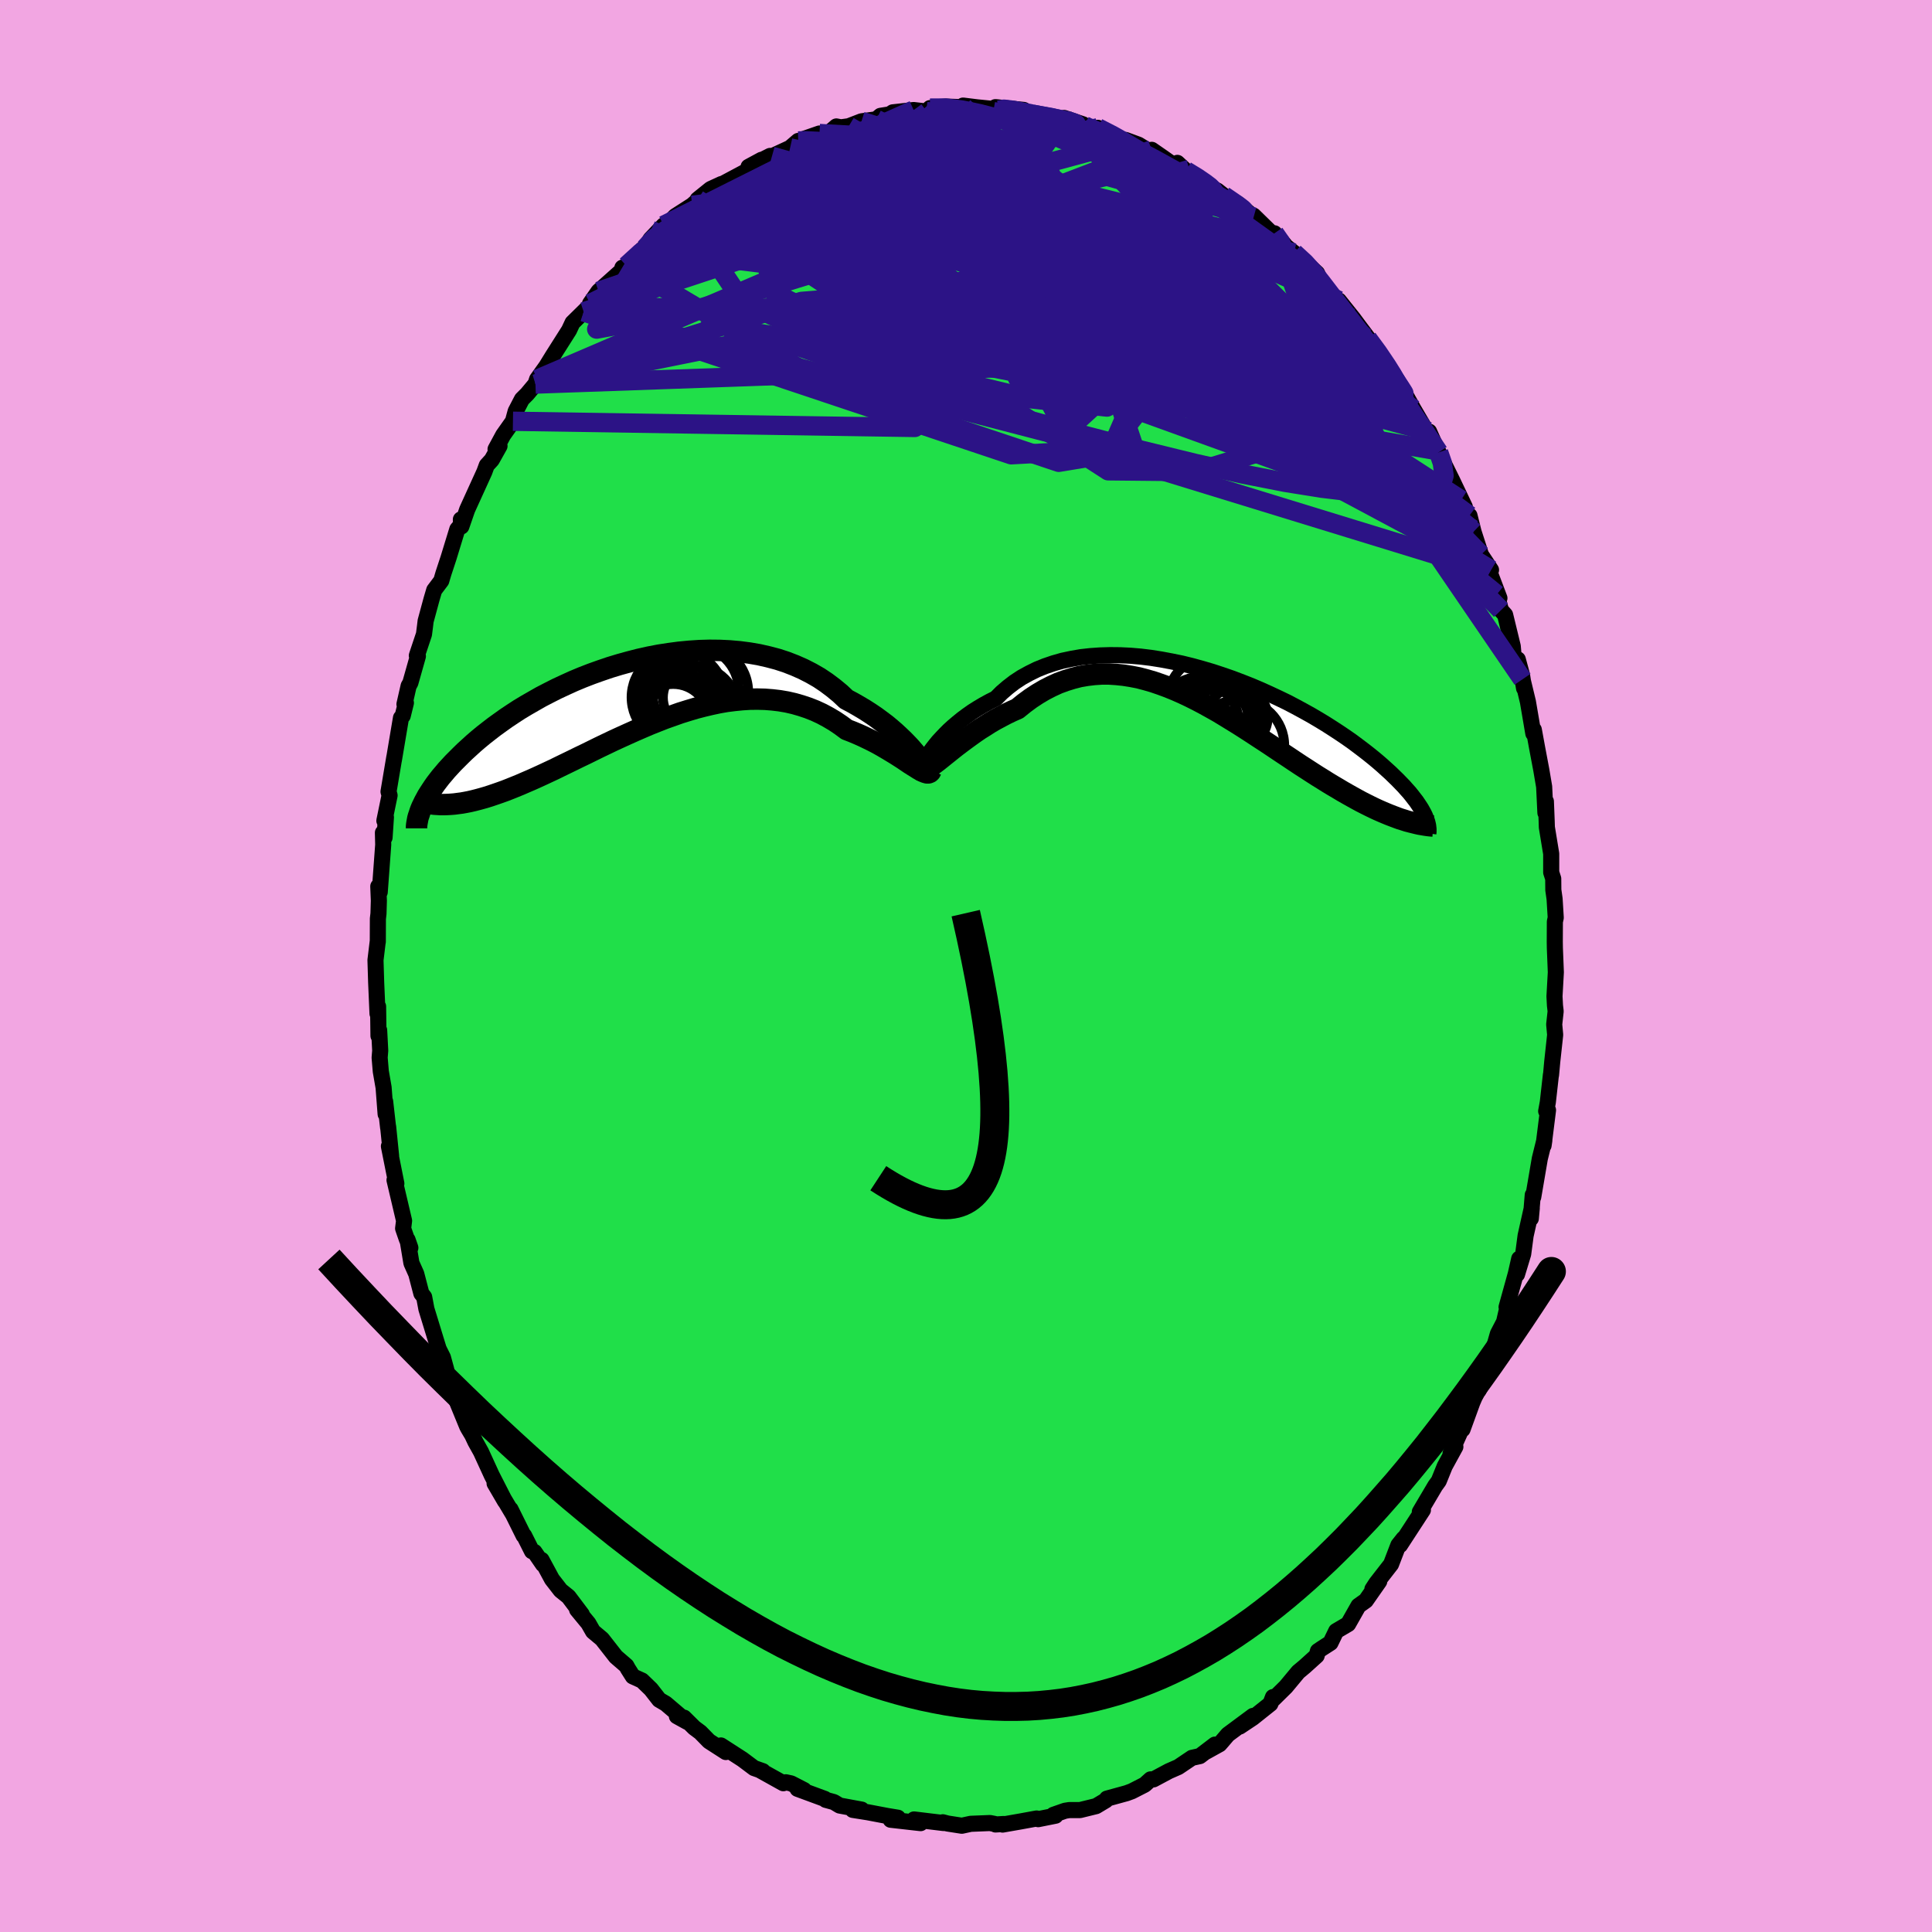 <svg xmlns="http://www.w3.org/2000/svg" width="500" height="500" viewBox="-100 -100 200 200"><defs><clipPath id="c"><path d="m28.35 6.48-.29-.34-.31-.36-.35-.37-.37-.38-.41-.39-.43-.4-.46-.4-.48-.4-.52-.39-.54-.4-.56-.38-.59-.38-.62-.37-.63-.36-.66-.35-.65-.61-.69-.57-.72-.54-.76-.51-.8-.46-.84-.43-.86-.38-.9-.35-.92-.3-.95-.25-.97-.22-.99-.17-1-.13-1.03-.09-1.03-.05-1.04-.01-1.05.03-1.05.07-1.05.1-1.05.14-1.04.16-1.04.2-1.03.23-1.01.26-1.01.28-.99.3-.97.33-.95.34-.93.36-.91.38-.88.4-.86.4-.83.42-.81.42-.77.44-.75.43-.73.44-.69.45-.66.44-.63.45-.61.44-.57.44-.55.43-.52.43-.5.43-.46.42-.45.41-.41.4-.4.4-.38.38-.35.38-.34.37-.31.37-.3.35-.27.35-.26.34-.23.33-.22.33-.2.31-.19.3-.16.3-.16.29-.13.27-.13.27 2.63-.25.36-.02.37-.03.38-.05.39-.05.39-.07.41-.08.43-.1.43-.11.44-.12.45-.13.47-.15.47-.16.49-.17.5-.18.51-.2.52-.21.54-.22.55-.24.56-.24.58-.26.59-.27.6-.28.62-.29.63-.31.64-.31.66-.32.67-.33.69-.33.69-.34.71-.35.71-.34.73-.35.74-.34.75-.34.76-.34.76-.33.77-.33.78-.31.79-.31.79-.28.79-.28.8-.25.8-.24.81-.21.8-.19.8-.17.8-.14.8-.1.8-.08.79-.05.79-.01.78.02.77.06.76.09.76.13.74.17.73.21.72.24.71.28.69.32.67.36.66.39.64.43.62.46.57.22.55.23.54.24.52.25.51.25.5.26.48.27.46.27.45.27.43.26.41.26.39.25.37.25.34.23.33.21"/></clipPath><clipPath id="b"><path d="m-28.94 6.67.26-.35.28-.36.31-.38.35-.38.37-.39.4-.4.43-.39.46-.39.48-.39.51-.38.54-.38.57-.36.59-.35.62-.34.64-.32.6-.6.65-.56.69-.53.73-.48.78-.43.81-.4.84-.34.88-.3.91-.26.94-.2.97-.17.99-.11 1.01-.07 1.03-.03 1.04.01 1.05.05 1.06.09 1.07.13 1.07.17 1.07.2 1.07.22 1.06.26 1.05.29 1.05.31 1.03.34 1.01.35 1 .38.99.39.96.41.93.42.92.43.89.43.86.45.83.45.81.45.78.46.74.45.72.46.69.45.65.44.63.44.59.44.57.43.54.42.51.41.48.4.45.39.43.39.41.37.38.37.36.35.34.35.32.33.29.33.28.31.25.31.23.3.22.28.19.28.18.27.16.25.14.25.13.24.11.23-2.19.44-.36-.11-.36-.13-.37-.14-.39-.15-.39-.16-.4-.17-.41-.18-.43-.2-.43-.21-.44-.22-.45-.23-.46-.25-.47-.26-.48-.27-.49-.28-.5-.3-.51-.3-.53-.32-.54-.34-.55-.34-.56-.36-.57-.37-.59-.38-.59-.39-.61-.41-.62-.41-.63-.42-.64-.43-.65-.43-.66-.43-.67-.44-.68-.44-.69-.44-.7-.43-.7-.43-.71-.43-.73-.41-.72-.4-.74-.39-.74-.37-.74-.35-.75-.33-.76-.31-.76-.28-.76-.26-.76-.22-.76-.2-.77-.15-.77-.12-.76-.08-.77-.05h-.76l-.76.05-.75.09-.76.13-.74.19-.74.23-.74.27-.72.33-.72.37-.71.42-.7.46-.69.51-.68.55-.59.26-.58.28-.57.3-.56.3-.55.32-.53.34-.53.33-.51.35-.49.35-.48.35-.47.35-.45.34-.43.34-.41.33-.39.31"/></clipPath><filter id="a"><feTurbulence baseFrequency=".05" numOctaves="3" result="noise" type="noise"/><feDisplacementMap in="SourceGraphic" in2="noise" scale="2"/></filter></defs><rect width="100%" height="100%" x="-100" y="-100" fill="#F2A6E2"/><path fill="#20DF49" stroke="#000" stroke-linejoin="round" stroke-width="1.667" d="m61.06.65-.14 2.49.05.95.07.6-.15 1.36.1 1.07-.07.65-.23 2.11-.13 1.42-.01-.04-.32 2.84-.17.93.19-.11-.46 3.66.08-.54-.47 1.9-.68 3.98-.05-.22-.2 2.44.1-1.08-.64 2.86-.25 1.89-.64 2.11.23-1.62-.35 1.55-.96 3.46.24.3-.2-.06-.3 1.29-.64 1.23-.95 3.32.01-.2-1.06 2.75.53-1.04-.94 1.73-.24.56-1.01 2.78.19-.69-1.43 3.18.5-.69-1.1 2.01-.62 1.53-.37.51-1.59 2.69.2-.15.12-.05-2.37 3.64.37-.68-.54.68-.76 1.98-1.54 1.98-.39.6.71-.81-1.39 1.99-.76.54-1.07 1.89-1.24.73-.59 1.22-.9.58-.4.27-.13.48-1.24 1.12-.67.56-1.28 1.54-1.3 1.28-.03-.22-.27.7-1.82 1.45-1.35.9 1.37-1.1-2.6 1.93-.65.76-.21.24-1.39.77.91-.73-1.56 1.19-.82.18-1.41.95-.98.43-1.59.85h-.3l-.61.55-1.33.68-.54.2-2.04.56-.12.18-1 .6-1.67.41h-1.12l-.43.07-1.2.42.22.09-1.8.36-.16-.07-1.69.31-1.83.32.11-.06-.85.05-.1-.06-.47-.09-1.99.08-.92.2-1.48-.23-.49-.13.08.08-3.06-.37.68.38-3.1-.35.75-.21-1.09-.18-2-.38-1.58-.25.92-.03-2.28-.42-.6-.36-.84-.23-.1-.1-2.82-1.04.68.13-1.34-.69-.55-.12-.26.1-2.37-1.32.25.07-.91-.32-1.2-.9-2.23-1.44.51.68-1.74-1.12-.9-.92-.63-.47-1.06-1.05-.74-.15 1.07.59-2.22-1.89-.68-.4-.85-1.09-.93-.9-.95-.43-.5-.79-.17-.31-1.08-.93-1.44-1.84-.93-.78-.48-.84-1.17-1.42.49.49-1.38-1.83-.81-.65-.9-1.16-1.08-2 .15.46-.88-1.28-.26-.08-.81-1.61-.06-.01-1.35-2.72.19.41-1.84-3.09 1.08 1.85-1.37-2.68-1.12-2.44-.58-1.04-.32-.68-.4-.67-.13-.24-1.54-3.75.1-.13-.68-1.75-.04-.23-.35-1.28-.44-.88-.3-.97-.97-3.17-.23-1.23-.29-.37-.53-2.03-.5-1.12-.4-2.41.29.83-.37-.9-.38-1.1.1-.8-.99-4.21.19.36-.77-3.86.23 1.03-.31-3.05v.11l-.31-2.73.05 1.31-.21-2.75-.29-1.67-.12-1.42.06-.73-.11-2.11-.07.58-.04-3.04-.06.74-.14-3.24-.07-2.3.24-1.99v.09l.01-2.39.06-.52.04-1.34-.06-1.48.15.59.36-4.9-.03-1.25.17.5.14-2.1-.16.36.54-2.62-.11-.39.6-3.57-.05.33.74-4.4.18-.21.33-1.34-.15.14.43-1.89.18-.32.78-2.76-.11-.06.74-2.21.11-.86.06-.51.61-2.25.28-.95.73-.97.22-.75.54-1.64.9-2.94.38-.45-.01-.57.05.73.6-1.74 1.78-3.91.25-.68.52-.57.8-1.43-.41.33.79-1.46 1.01-1.43.28-1.03.65-1.25.54-.54.86-1.03.17-.5.95-1.33.66-1.07 1.7-2.68.36-.77 1.15-1.13.83-.82-.17.24v-.27l.88-1.27 2.73-2.44-.26-.01.7-.28-.29.08 2.1-2.14-.16.32.56-.93 1.36-1.43.29.03.91-.98 1.76-1.13.89-.78-.33.18 1.34-1.08 1.13-.52-.17.14 2.96-1.58 1.36-1.07-1.35.73 2.23-1.13.19.04 1.88-.87.84-.72.52-.07.1-.15 1.58-.55.81.08.94-.81.47.09.81-.11 1.32-.51 1.54-.21.43-.36.95-.15.32-.21 2.16-.24 1.29.15 1.28-.28-.88-.07 1.62-.16 1.87.07-.06-.17 1.45.18 1.42.14.84.15-.36-.31 2.93.29-.34.18.59.29.68-.02 3.05.5.09.05.11-.17 1.95.66-.75-.11 2.31.88-.03-.41 1.85.86 1.04.6v-.2l1.33.49 1.3.8.07-.27 1.2.83 1.47 1.04-.02-.52.88.82 1.36.75 1.5 1.08.05.08.33.13 1.67 1.31.41.01 1.7 1.42-.01-.14 1.74 1.7 1.46 1.3-1.04-1.17.78 1.04 1.25.99 1.22 1.03 1.16 1.07.34.73-.05.05 1.48 1.78.49.27 1.49 1.86.57.77 1.47 1.95-.95-.89.39.24.77.93 2.41 3.58-.17-.28.03.43.59.65 1.13 2.01 1.11 1.9.73 1.22-.23-.8.88 1.98.11.17.33.73 1.1 2.23 1.28 2.69-.38-.73 1.14 3.02-.28-1.4.42 1.68.77 2.38L54.35-41l-.19.12 1.06 2.8-.28-.38.44 1.63.43.48.79 3.25.1 1.12.42.24.44 1.63.21 1.36-.16-.93.56 2.33.56 3.28.05-.39.34 1.86.44 2.33.29 1.71.13 2.7.05-1.18.08 2.03.02.65.45 2.74v1.93l.21.65.01 1.17.13.92.12 1.95-.09.41-.01 2.1.01.64.1 2.5-.14 2.49" filter="url(#a)"/><path fill="#fff" d="m-28.94 6.67.26-.35.28-.36.31-.38.35-.38.37-.39.4-.4.43-.39.46-.39.48-.39.51-.38.54-.38.57-.36.59-.35.62-.34.64-.32.6-.6.65-.56.69-.53.73-.48.78-.43.81-.4.84-.34.88-.3.91-.26.94-.2.97-.17.99-.11 1.01-.07 1.03-.03 1.04.01 1.05.05 1.06.09 1.07.13 1.07.17 1.07.2 1.07.22 1.06.26 1.05.29 1.05.31 1.03.34 1.01.35 1 .38.99.39.96.41.93.42.92.43.89.43.86.45.83.45.81.45.78.46.74.45.72.46.69.45.65.44.63.44.59.44.57.43.54.42.51.41.48.4.45.39.43.39.41.37.38.37.36.35.34.35.32.33.29.33.28.31.25.31.23.3.22.28.19.28.18.27.16.25.14.25.13.24.11.23-2.19.44-.36-.11-.36-.13-.37-.14-.39-.15-.39-.16-.4-.17-.41-.18-.43-.2-.43-.21-.44-.22-.45-.23-.46-.25-.47-.26-.48-.27-.49-.28-.5-.3-.51-.3-.53-.32-.54-.34-.55-.34-.56-.36-.57-.37-.59-.38-.59-.39-.61-.41-.62-.41-.63-.42-.64-.43-.65-.43-.66-.43-.67-.44-.68-.44-.69-.44-.7-.43-.7-.43-.71-.43-.73-.41-.72-.4-.74-.39-.74-.37-.74-.35-.75-.33-.76-.31-.76-.28-.76-.26-.76-.22-.76-.2-.77-.15-.77-.12-.76-.08-.77-.05h-.76l-.76.05-.75.09-.76.13-.74.19-.74.23-.74.27-.72.33-.72.37-.71.42-.7.46-.69.51-.68.55-.59.26-.58.28-.57.3-.56.3-.55.32-.53.34-.53.33-.51.35-.49.35-.48.35-.47.35-.45.34-.43.34-.41.33-.39.31" filter="url(#a)" transform="translate(25.22 -28.81)"/><path fill="#fff" d="m28.35 6.48-.29-.34-.31-.36-.35-.37-.37-.38-.41-.39-.43-.4-.46-.4-.48-.4-.52-.39-.54-.4-.56-.38-.59-.38-.62-.37-.63-.36-.66-.35-.65-.61-.69-.57-.72-.54-.76-.51-.8-.46-.84-.43-.86-.38-.9-.35-.92-.3-.95-.25-.97-.22-.99-.17-1-.13-1.03-.09-1.03-.05-1.04-.01-1.05.03-1.05.07-1.05.1-1.05.14-1.04.16-1.04.2-1.03.23-1.01.26-1.01.28-.99.3-.97.33-.95.34-.93.36-.91.38-.88.4-.86.4-.83.42-.81.42-.77.44-.75.43-.73.44-.69.45-.66.44-.63.45-.61.44-.57.44-.55.43-.52.43-.5.43-.46.42-.45.41-.41.4-.4.4-.38.38-.35.38-.34.37-.31.37-.3.35-.27.35-.26.34-.23.33-.22.33-.2.31-.19.3-.16.3-.16.29-.13.27-.13.27 2.63-.25.36-.02.37-.03.38-.05.39-.05.39-.07.41-.08.43-.1.43-.11.44-.12.45-.13.47-.15.47-.16.49-.17.5-.18.51-.2.52-.21.54-.22.55-.24.56-.24.58-.26.59-.27.6-.28.62-.29.63-.31.64-.31.66-.32.67-.33.69-.33.69-.34.71-.35.71-.34.73-.35.74-.34.75-.34.76-.34.76-.33.77-.33.78-.31.79-.31.79-.28.79-.28.8-.25.8-.24.81-.21.8-.19.8-.17.8-.14.8-.1.8-.08.79-.05.79-.01.78.02.77.06.76.09.76.13.74.17.73.21.72.24.71.28.69.32.67.36.66.39.64.43.62.46.57.22.55.23.54.24.52.25.51.25.5.26.48.27.46.27.45.27.43.26.41.26.39.25.37.25.34.23.33.21" filter="url(#a)" transform="translate(-33.52 -28.42)"/><g fill="none" stroke="#000" transform="translate(25.22 -28.81)"><path stroke-linejoin="round" stroke-width="1.667" d="m-29.93 8.4-.02.04v-.02l.03-.08.06-.12.08-.18.11-.21.14-.25.17-.28.2-.3.22-.33.26-.35.28-.36.31-.38.35-.38.37-.39.4-.4.43-.39.46-.39.48-.39.51-.38.54-.38.57-.36.59-.35.62-.34.64-.32.6-.6.65-.56.69-.53.73-.48.78-.43.81-.4.84-.34.88-.3.91-.26.94-.2.97-.17.99-.11 1.01-.07 1.03-.03 1.04.01 1.05.05 1.06.09 1.07.13 1.07.17 1.07.2 1.07.22 1.06.26 1.05.29 1.05.31 1.03.34 1.01.35 1 .38.99.39.96.41.93.42.92.43.89.43.86.45.83.45.81.45.78.46.74.45.72.46.69.45.65.44.63.44.59.44.57.43.54.42.51.41.48.4.45.39.43.39.41.37.38.37.36.35.34.35.32.33.29.33.28.31.25.31.23.3.22.28.19.28.18.27.16.25.14.25.13.24.11.23.09.22.08.21.07.2.05.2.04.18.02.18.02.17v.31l-.02.15" filter="url(#a)"/><path stroke-linejoin="round" stroke-width="2.222" d="m-29.99 8.51.13.06.16-.01.19-.05.22-.11.25-.14.27-.19.3-.22.33-.25.34-.27.37-.3.39-.31.41-.33.43-.34.45-.34.47-.35.48-.35.49-.35.51-.35.53-.33.53-.34.55-.32.56-.3.57-.3.58-.28.59-.26.68-.55.69-.51.7-.46.71-.42.72-.37.72-.33.74-.27.74-.23.74-.19.76-.13.75-.09.76-.05h.76l.77.05.76.08.77.12.77.15.76.2.76.22.76.26.76.28.76.31.75.33.74.35.74.37.74.39.72.4.73.41.71.43.7.43.7.43.69.44.68.44.67.44.66.43.65.43.64.43.63.42.62.41.61.41.59.39.59.38.57.37.56.36.55.34.54.34.53.32.51.3.5.3.49.28.48.27.47.26.46.25.45.23.44.22.43.21.43.2.41.18.4.17.39.16.39.15.37.14.36.13.36.11.34.11.34.09.33.08.32.08.31.07.3.05.29.05.28.04.28.03.26.02" filter="url(#a)"/><circle cx="-.731" cy="3.62" r="4.786" clip-path="url(#b)" filter="url(#a)"/><circle cx=".434" cy="4.365" r="4.14" clip-path="url(#b)" filter="url(#a)"/><circle cx="-.796" cy="3.48" r="3.798" clip-path="url(#b)" filter="url(#a)"/><circle cx=".809" cy="5.95" r="3.76" clip-path="url(#b)" filter="url(#a)"/><circle cx=".259" cy="3.33" r="4.494" clip-path="url(#b)" filter="url(#a)"/><circle cx="1.939" cy="2.145" r="3.188" clip-path="url(#b)" filter="url(#a)"/><circle cx=".299" cy="1.325" r="4.642" clip-path="url(#b)" filter="url(#a)"/><circle cx="3.014" cy="5.975" r="4.716" clip-path="url(#b)" filter="url(#a)"/><circle cx=".929" cy="2.85" r="4.228" clip-path="url(#b)" filter="url(#a)"/><circle cx="2.854" cy="3.09" r="3.158" clip-path="url(#b)" filter="url(#a)"/></g><g fill="none" stroke="#000" transform="translate(-33.52 -28.42)"><path stroke-linejoin="round" stroke-width="2.222" d="M29.58 8.04v.06h-.02l-.04-.06-.08-.11-.11-.15-.14-.2-.16-.23-.2-.26-.23-.3-.25-.31-.29-.34-.31-.36-.35-.37-.37-.38-.41-.39-.43-.4-.46-.4-.48-.4-.52-.39-.54-.4-.56-.38-.59-.38-.62-.37-.63-.36-.66-.35-.65-.61-.69-.57-.72-.54-.76-.51-.8-.46-.84-.43-.86-.38-.9-.35-.92-.3-.95-.25-.97-.22-.99-.17-1-.13-1.03-.09-1.03-.05-1.04-.01-1.05.03-1.05.07-1.05.1-1.05.14-1.04.16-1.04.2-1.03.23-1.01.26-1.01.28-.99.3-.97.33-.95.34-.93.36-.91.38-.88.4-.86.4-.83.42-.81.42-.77.44-.75.43-.73.44-.69.45-.66.44-.63.45-.61.44-.57.44-.55.43-.52.43-.5.43-.46.42-.45.41-.41.4-.4.4-.38.38-.35.38-.34.37-.31.37-.3.35-.27.35-.26.34-.23.33-.22.33-.2.31-.19.3-.16.3-.16.29-.13.27-.13.27-.11.26-.09.25-.08.25-.08.23-.06.22-.04.22-.04.21-.03.2-.02.19v.19" filter="url(#a)"/><path stroke-linejoin="round" stroke-width="2.222" d="m29.92 8.14-.07.15-.09.09-.13.05h-.15l-.18-.05-.2-.08-.24-.12-.25-.14-.28-.18-.31-.19-.33-.21-.34-.23-.37-.25-.39-.25-.41-.26-.43-.26-.45-.27-.46-.27-.48-.27-.5-.26-.51-.25-.52-.25-.54-.24-.55-.23-.57-.22-.62-.46-.64-.43-.66-.39-.67-.36-.69-.32-.71-.28-.72-.24-.73-.21-.74-.17-.76-.13-.76-.09-.77-.06-.78-.02-.79.01-.79.05-.8.08-.8.1-.8.14-.8.17-.8.19-.81.21-.8.24-.8.25-.79.28-.79.28-.79.31-.78.31-.77.33-.76.33-.76.34-.75.34-.74.34-.73.35-.71.34-.71.35-.69.34-.69.33-.67.33-.66.32-.64.31-.63.31-.62.29-.6.28-.59.27-.58.26-.56.24-.55.24-.54.22-.52.21-.51.2-.5.18-.49.17-.47.16-.47.15-.45.13-.44.12-.43.11-.43.1-.41.08-.39.07-.39.05-.38.05-.37.03-.36.02-.35.01h-.33l-.33-.02-.32-.02-.31-.04-.3-.04-.29-.06-.28-.07-.27-.07-.27-.09" filter="url(#a)"/><circle cx="3.723" cy=".605" r="4.828" clip-path="url(#c)" filter="url(#a)"/><circle cx="5.363" cy="-.095" r="4.636" clip-path="url(#c)" filter="url(#a)"/><circle cx="5.328" cy="1.905" r="4.562" clip-path="url(#c)" filter="url(#a)"/><circle cx="3.498" cy=".9" r="4.14" clip-path="url(#c)" filter="url(#a)"/><circle cx="4.728" cy="2.545" r="4.048" clip-path="url(#c)" filter="url(#a)"/><circle cx="3.328" cy="1.2" r="3.542" clip-path="url(#c)" filter="url(#a)"/><circle cx="3.453" cy="2.285" r="3.632" clip-path="url(#c)" filter="url(#a)"/><circle cx="6.023" cy=".08" r="4.956" clip-path="url(#c)" filter="url(#a)"/><circle cx="3.208" cy="2.945" r="3.714" clip-path="url(#c)" filter="url(#a)"/><circle cx="5.353" cy=".63" r="3.204" clip-path="url(#c)" filter="url(#a)"/></g><g fill="none" stroke="#2C1386" stroke-linejoin="round" stroke-width="2"><path d="m12.11-87.13.19.18.97.4 1.2.51 1.27.59 1.27.63 1.26.65 1.25.66 1.23.68 1.21.67 1.17.67 1.1.64 1.03.61.94.56.83.5.71.43.55.32.35.19.13.03-.11-.13-.37-.29-.67-.47-.94-.64m-59.9 5.43.89-.97 1.3-.93 1.63-.89 1.91-.9 2.13-.92 2.27-.9 2.4-.89 2.52-.87 2.65-.88 2.75-.88 2.77-.89 2.67-.85 2.52-.81 2.39-.77 2.34-.74 2.13-.75" filter="url(#a)"/><path d="m-3.73-88.81 1.64-.01 1.69.21 1.79.37 1.96.51 2.11.62 2.22.69 2.3.75 2.37.83 2.39.86 2.36.86 2.28.8 2.15.72 1.92.63 1.55.52" filter="url(#a)"/><path d="m6.91-88.17 1.88.33.76.18.33.21.12.26-.08.33-.29.39-.55.44-.86.48-1.24.53-1.65.59-2.11.63-2.55.69-3 .75-3.46.8-3.97.87-4.56.96-5.19 1.09-5.74 1.13m59.21 3.69 1.11 1.02.92 1.02.81 1.03.85 1.11.94 1.21.99 1.28.97 1.27.9 1.19.8 1.08.71.97.64.89.58.82.5.7.37.53.22.31.06.09-.08-.14-.26-.41-.53-.8-.9-1.33-1.21-1.7" filter="url(#a)"/><path d="m3.41-88.6.51-.1 1.01.12.96.19.97.2.99.2.97.18.85.16.7.14.52.13.35.13.16.09-.04.07-.26.01-.52-.05-.8-.11-1.14-.18-1.48-.25-1.9-.33-2.44-.45m-37.98 15.96 1.48-1.35 1.18-.81 1.39-.78 1.7-.8 1.97-.82 2.21-.83 2.38-.81 2.5-.78 2.61-.75 2.71-.73 2.8-.72 2.88-.71 2.91-.72 2.88-.68 2.8-.66 2.66-.62 2.54-.59 2.43-.58 2.38-.55" filter="url(#a)"/><path d="m-17.37-85.41.7-.02 1.31.06 1.88.16 2.32.31 2.68.46 3.01.59 3.3.69 3.55.76 3.74.82 3.89.88 4.01.96 4.13 1.03 4.19 1.07 4.1 1.04 3.82.95" filter="url(#a)"/><path d="m41.57-64.96 1.06 1.44.93 1.38.6.96.42.76.35.69.29.64.18.51.02.31-.18.09-.35-.1-.53-.27-.7-.42-.87-.58-1.08-.82-1.32-1.08-1.57-1.4-1.85-1.7-2.1-2.01-2.37-2.3-2.64-2.61-2.95-2.97-3.28-3.34-3.58-3.7" filter="url(#a)"/><path d="m31.93-75.85.64.92.29.8-.3.65-1.01.48-1.72.31-2.43.18-3.12.1-3.84.02-4.6-.11-5.43-.3-6.31-.54-7.25-.78-8.25-.92-9.32-.86m69.65 22.73.38 1.1.18 1.31-.3 1.01-.84.61-1.36.29-1.84.07-2.29-.08-2.76-.21-3.27-.39-3.81-.61-4.38-.86-4.95-1.11-5.51-1.35-6.07-1.58-6.65-1.83-7.21-2.14-7.8-2.51-8.41-2.88-9.24-3.03m49.96-14.96 1.18.72.8.55.49.37.29.29.15.22-.05.16-.3.06-.66-.08-1.08-.27-1.56-.5-2.06-.75-2.51-1-2.97-1.21-3.46-1.39-3.95-1.63" filter="url(#a)"/><path d="m-33.06-74.63.28-.09.97-.48 1.43-.53 1.76-.45 2.05-.36 2.27-.26 2.46-.15 2.63-.06 2.81.01 3.01.06 3.18.11 3.31.15 3.42.21 3.5.27 3.57.34 3.63.41 3.68.45 3.67.45 3.63.43 3.54.39 3.51.39 3.55.43 3.69.55m-67.36-.21.67-.33 1.71-.4 2.35-.15 2.96.09 3.6.31 4.21.52 4.78.71 5.27.89 5.69 1.06 6.09 1.25 6.49 1.46 6.92 1.69 7.34 1.92 7.68 2.1 7.83 2.08m-25.08-27.4 1.54.79 1.34.76 1.4.84 1.53.97 1.67 1.11 1.77 1.22 1.83 1.31 1.85 1.34 1.79 1.31 1.69 1.21 1.53 1.1 1.37.95 1.18.81 1.09.71" filter="url(#a)"/><path d="m41.18-65.2-4.08-3.58-3.42-2.34.75 2.14 1.17 2.33-1.18-.45-3.45-2.69-4.25-2.55-4.19-.67-4.36 1.17-4.68 1.53-3.92.27-1.56-1.49-.08-2.66-3.03-3.14-5.64-3.31 17.27-4.67" filter="url(#a)"/><path d="m-33.22-74.31-5.01 8.38 9.34-1.74 13.35-4.11 9.33-3.59 2.98-2.09-2.24-.45-4.99.6-5.24.66-3.74.01-1.59-.72.39-1.03 2.03-.78 3.63-.18 5.48.6 7.36 1.47 8.44 2.46 7.74 3.34 4.86 3.65.66 2.89-2.76 1.1-3.09-1 .79-2.69 7.51-4.08 3.61-8.88" filter="url(#a)"/><path d="M55.38-36.83 23.94-69.12l-6.12-7.97 2.28 1.23 3.63 2.58 2.99 1.73 1.77 1.07-.25.75-2.89.61-5.18.7-6.2 1.05-5.72 1.38-4.51 1.21-3.79.33-4.43-.92-6.19-1.7-7.57-1.21-6.25.44.14 1.9 12.88 2 29.65 3.6L54.35-41" filter="url(#a)"/><path d="m-5.42-88.61-6.35 2.85 5.74.64 6.79-.06 3.18-.22-.13-.15-1.9.12-2.65.58-2.75 1.19-2.05 1.78-.42 2.25 1.72 2.48 3.47 2.48 4.13 2.26 3.63 1.86 2.61 1.37 1.92.91 2.01.7 2.6.69 2.37.61-.58-.06-6.84-1.43-11.95-2.75-3.02-2.63 36.86-1.54" filter="url(#a)"/><path d="m48.93-53.17-4.84-7.23-5.76-4.92-8.84-4.9-10.62-3.65-10.66-1.89-9.11-.76-6.66-.42-4.25-.52-2.43-.61-1.07-.6.21-.55 1.62-.54 2.98-.5 3.78-.39 3.32-.15.93.3-3.7 1.26-9.89 2.95-13.49 3.96-1.75-4.34" filter="url(#a)"/><path d="M-9.28-87.65 18.11-73.6l-3.36 2.59L3.48-72.9l-10.17-2.34-6.6-1.18-1.79.07 3.4.95 7.36 1.4 8.68 1.36 7.17.73 3.86-.32.17-1.29-2.7-1.63-4.06-1.12-3.67-.2-2.17.09-1.67-1.36-5.5-4.48-7.93-4.71m64.68 41.98-24.9-23.73-5.12-.19-3.12 4.92-4.59 2.91-6.83.13-8.51-1.65-7.73-2.62-4.16-3.07.45-2.89 4.16-1.9 6.13-.2 6.09 1.91 3.14 3.76-3.43 4.04-9.39 1.35-.03-2.71 45.39-2.14" filter="url(#a)"/><path d="m-31.3-76.67 11.61-5.82 2.85.42 1.32 2.89 2.2 2.43 1.1 1.13-1.15.35-1.8.2.32.27 3.87.22 6.21.05 5.35-.08 1.65-.12-1.98-.3-1.72-1.13 4.14-2.81 11.89-2.79 15.22 4.22M54.35-41 10.78-67.73l-5.02-6.72 1.88 2.7-1.72 2.91-3.23-.27.09-1.78 5.53-.19 9.49 2.72 9.87 4.35 6.36 3.31.27.02-5.77-3.6-7.78-4.99-1.5-1.65 12.47 6.12 15.72 9.06" filter="url(#a)"/><path d="M45.2-59.65.42-65.69l1.63-3.83 9.71.91 5.98 1.08 2.72-.13 2.23-.12 2.99 1.08 3.11 1.99 1.49 1.49-1.94-.42-5.98-2.5-8.42-3.31-7.35-2.21-2.81-.02 2.85 1.75 7.78 2.58 15.06 4.98 21.79 14.12" filter="url(#a)"/><path d="M-14.36-86.1 24.6-61.07l4.88 2.47-9.77-3.2-13.39-4.79-10.18-4.33-4.95-3.2-1.02-2.39.58-2.07.5-1.87v-1.46l.18-.73 1.77.21 4.84 1.36 8.26 2.73 9.49 4.1 6.28 4.94 3.56 6.78 29.31 24.06" filter="url(#a)"/><path d="m-39.58-67.72 25.51-8.46L.38-73.4l10.07 3.03 3.53 1.08-.84-.39-1.07-.93 1.18-.59 3.25.27 3.76.98 2.94.96 1.75.27.71-.61-.56-1.15-2.88-1.07-5.97-.33-7.74 1.29-9.23 3.08-38.2-.79" filter="url(#a)"/><path d="m25.62-80.49-4.34 7.35 7.4 10.71-.43.78-6.36-5.41-7.48-5.86-5.26-3.04-1.75.63 1.05 3.62 1.88 5.18.96 5.13-.48 3.62-1.29.99L8.32-59l-.75-5.15-.34-6.76.35-6.22 1.85-3.59 3.04-.34-.61.74-22.68-7.12" filter="url(#a)"/><path d="M52.4-45.23 19.97-62.44 22-64.58l1.01-.31-3.69.36-5.06 1.19-3.92.55-1.72-1.41 1.1-2.74 4.37-1.7 6.78 1.11 5.58 3.17-1.05 2.6-9.73 1.56-6.15 5.61 44.64 13.71" filter="url(#a)"/><path d="M-33.06-74.63H9.32l13.86-.02 2.42-.01-1.05.48-3.31.47-6.07-.11-7.6-.6-6.18-.44-2.1.63 2.88 2.22 6.61 3.08 7.09 1.54 2.76-2.89-5.44-7.6-12.22-7.4-16.14-.9" filter="url(#a)"/><path d="m-31.3-76.67 9.77-2.62 14.55.28 6.7 2.59-2.67 3.75-5.69 3.82-3.07 2.78.45 1.06 1.47-.46.11-1.17-1.21-1.02-.57-.59 1.57-.4 2.89-.69 1.3-1.22-2.8-1.63-6.21-1.54-5.25-.93 1.91-.18 16.4.59 41.74 7.22" filter="url(#a)"/><path d="m12.11-87.13 18.63 17.54 10.62 12.77 2.01 3.84-3.51-1-6.08-2.46-6.76-2.71-6.55-3.04-5.99-3.49-4.9-3.48-2.72-2.47.66-.34 4.07 2.51 5.03 5.11 1.84 6.17-3.75 4.71-10.03.55-44.26-14.8" filter="url(#a)"/><path d="M52.12-46.63 20.91-69.69l-1.84-4.61-.82-.94-4.63-.53-5.7.37-4.33.9-2.29.18-.18-.95 2.44-.95 5.79 1.01 9.03 3.99 10.38 5.9 8.34 5.17 3.02 2.33-4.97-2.97-24.99-27" filter="url(#a)"/><path d="m13.64-86.77-25.43 5.5-2.11-1.79 3.66-2.19 2.99-.82.46.71-1.25 1.69-.93 1.88 1.03 1.52 3.23 1.04 4.38.71 3.91.36 2.2-.19.06-.86-1.63-1.21-2.47-.87-2.48.04-1.64.89.41 1.05 3.91.28 7.29-1.78-3-7.34" filter="url(#a)"/><path d="m-38.92-68.57 21.81-10.82 7.44-2.19 2.93 1.01 5.13 2.48 5.51 2.63 1.77 1.48-2.6-.02-3.3-.52.81.51 6.68 2.46 9.53 3.92 7.28 3.72 4.37 2.75 9.3 5.24L52.4-45.23" filter="url(#a)"/><path d="m-2.85-88.74-10.83 9.4 12.53 2.65 13.14 3.8 8.34 3.53 4.34 1.68 1.49-.49-1.11-1.99-3.75-2.52-5.9-2.15-6.65-1.29-5.31-.32-1.95.57 2.46 1.3 6.28 1.91 7.99 2.3 6.84 2.28 3.13 1.68-1.83.57-6.19-.73-8.11-1.81-6.56-2.8-1.75-4.12 5.82-5.51 9.66-3.69" filter="url(#a)"/><path d="m32.71-74.81-40.42 4.79-.91-3.35 7.28-1.94 7.49 1.55 6.04 4.08 3.04 4.39-.92 2.82-4.4.46-6.18-1.69-5.86-2.9-3.77-2.84-.49-1.56 3.23.41 6.4 2.29 7.99 3.31 6.99 2.87 3.07.73-2.9-2.8-8.02-5.93-6.88-4.71 7.18 5.56 42.64 26.7" filter="url(#a)"/><path d="m38.6-68.89-19.47-8.68-19.61-2.89-13.98 1.84-6.72 4.28 1.39 4.7 8.02 4.04 10.62 2.82 8.77 1.17 4.28-.6-.49-2.02-4.11-2.66-6.23-2.66-6.66-2.4-4.9-2.25-.74-2.2 4.28-1.96 6.35-1.3 1.2-.45-10.35-.81-10.34-2.9" filter="url(#a)"/><path d="M57.61-29.68 35.98-61.35l-7.55-7.33-9.27-2.27L8.5-72.97.6-74.29l-2.02.62 4.28 3.16 8.05 5.01 7.81 4.92 4.8 2.53 1.9-1.06.92-4.15.79-5.8-.1-5.63 1.24-2.12 8.36 5.87" filter="url(#a)"/><path d="M12.11-87.13-.97-83.58l1.77-.09-1.71-.14-3.41 1.73.44 3.92 7.09 5.59 12.24 6.31 13.12 5.77 9.72 3.81 3.95.72-2.31-2.52-8.35-4.6-14.2-5.26-16.06-6.93 8.84-12.52" filter="url(#a)"/><path d="m-46.9-56.39 41.6.64 5.6-5.64 5-4.7 5.08-3.13 2.69-2.37-.53-2.1-3.03-1.92-3.82-1.66-2.84-1.3-.85-.9 1.16-.45 2.64.16 3.57 1.07 4.12 2.2 4.27 3.16 3.66 3.36 1.86 2.32-.98.25-3.76-1.74-4.77-1.97-2.86.3.78 3.31.68 1.59-26.73-20.19" filter="url(#a)"/><path d="m53.31-42.57-12.1-12.48L31-66.2l-.7-2.08 2.82 2.42.84 1.92-2.45-.47-3.69-2.04-2.11-1.82.85-.44 2.98.82 2.96.97.92-.06-1.89-1.56-4.04-2.43-4.84-1.89-4.5.18-2.94 3.32 2.11 6.59 12.43 6.2 6.93-14.42" filter="url(#a)"/><path d="M25.62-80.49-.43-67.39l8.96 3.01 7.82-1.16 4.48-1.89 4.35.02 4.74 1.8 3.64 1.73 1.19.03-1.43-1.99-3.19-3.2-3.85-3.24-3.85-2.47-3.92-1.58-4.46-1.05-5.19-.95-5.24-.98-3.86-.79-1.19-.18 1.33.83 1.91 2.02.28 2.85-.77 1.62 1.81-3.95-8.55-11.7" filter="url(#a)"/><path d="m-4.13-88.46 2.52.34 6.3 3.26 6.18 4.75 2.58 4.06-1.16 2.97-3.02 2.04-3.07.99-2.19-.24-1.24-1.25-.65-1.57-.27-1.1.42-.14 1.95.87 4.27 1.46 6.41 1.38 6.95.73 4.93-.13.48-.89-5.38-1.34-10.86-1.41-11.93-.87.7 1.18 40.3 6.34" filter="url(#a)"/><path d="m-31.3-76.67-.48 1.07-.32 1.08 2.73-1.22 4.68-1.88 5.43-.72 5.5 1.22 5.07 2.57 4.01 2.56 2.23 1.53.29.76-.86 1.13-.96 2.01-.8 1.36-.81-2.16.84-6.62 2.78-7.09-16.24-3.62" filter="url(#a)"/><path d="m-28.34-78.75 8.97.45 7.93-.1 3.75.46 2.69.72 2.35.19 2.19-.62 2.07-.82 1.61-.08.82 1.29.21 2.46.07 2.84-.09 2.48-1.02 1.97L.6-65.57l-3.03 2.41.01 2.53 5.9 1.43 11.59.71 37.47 13.54" filter="url(#a)"/><path d="M9.96-87.67-9.67-77.26l3.46 9.53 9.35 3.33 5.88.23 2.06-.25.26.03-.02.12.14-.33-.05-1.27-.87-2.36-2.05-3.01-3.04-2.91-3.21-2.12L.27-77.3l.89.06 4.68 1.04 7.57 2.08 7.4 3.08 3.35 3.58-2.6 2.85-3.1 1.28 29.48 8.01" filter="url(#a)"/><path d="m-10.82-87.44 4.43 18.17 21.71 10.34 8.12 1.25-5.31-3.85-9.46-3.99-6-2.07-.56-1 2.2-1.66 1.15-3.16-1.85-4.08-4.17-3.7-4.33-2.27-2.53-.41.36 1.72 3.79 4.52 7.73 7.44 8.43 4.76-20.47-22.94" filter="url(#a)"/><path d="m-35.16-72.49 7.81-2.57 4.29 6.41 13.89 6.12 15.83 3.81 7.93.86-3.08-2.16-10.36-4.22-11.22-4.81-7.34-4.19-2.39-2.84.91-.78 2.62 1.83 4.71 3.33 4.62.56-24.36-5.53M-.24-88.9l16.06 15.25-2.24 2.08-1.09 3.04-1.17 3-2.1 1.16-2.29-.48-1.96-1.04-1.63-.91-1.11-.85.14-1.17 2.21-1.59 4.36-1.5 5.57-.47 5.13 1.29 2.87 2.83-.85 2.79-4.66.48-5.28-3.08 1.13-4.68 12.84.12 20.64 14.99" filter="url(#a)"/><path d="m-44.57-60.24 50.99-1.8 3.65-9.12-9.09-5.5-7.6-2.61-2.49-1.76.99-1.64 1.69-1.34.72-.67-.38.11-.7.75-.26 1.11.35 1.26.72 1.35.91 1.55 1.51 1.93 2.88 2.57 4.67 3.53 5.93 4.89 5.58 6.24 1.98 5.94-7.88 1.31-24.02-8.04-20.74-12.31" filter="url(#a)"/><path d="m-44.4-60.74 28.28-12.12 4.82-.43 5.08 2.82 5.74 2.2 5.29 1.02 4.48.67 2.64.67-.57.24-4.16-.62-6.01-1.22-4.31-.9.83.21 6.59 1.15 8.97.77 7-1.14 5.16-3.73-3.55-11.99" filter="url(#a)"/><path d="m-44.57-60.24 27.55-8.56 20.89-1.73 11.27-.14 5.09.83-.33.6-4.79-.38-6.69-1.36-5.2-1.95-1.36-2.06 2.57-1.83 4.4-1.52 3.46-1.21.65-.28-2.67 2.18-5.1 6.4.16 10.38 43.49 7.53" filter="url(#a)"/><path d="m-5.42-88.61 5.31 14.18 8.6 8.21-3.16.49-7.5-2.78-5.74-3.37-1.75-2.87 1.81-2.1 3.38-1.5 2.63-1.14.26-.85-2.25-.47-3.6.07-3.12.67-.98 1.25 1.96 1.76 4.58 2.08 5.8 1.96 4.93 1.15 2.32-.19-.12-1.21.41-1.18 4.38-.86 7.38-1.75 13.85 3.24" filter="url(#a)"/><path d="M41.57-64.96 13.31-75.71l-12.6.07-2.74 1.96.71.52.98-1.53.34-2.59-.44-2.32-1.69-1.22-3.62.06-5.44.96-5.71 1.27-3.33 1.16 1.65 1.25 8.12 2.51L3.52-68.2l14.18 8.54-2.67 6.14-54.61-14.2" filter="url(#a)"/><path d="M-27.78-79.35 6.16-56.8l8.56 5.54 9.09.09 7.03-2.16 3.04-2.08-1.19-1.26-5.09-1.26-7.74-2.26-8.04-3.41-5.66-3.86-1.45-3.33 3-2.1 6.14-.66 7.09.49 5.77.98 2.73.74-1.27-.02-5.35-.89-8.39-1.56-8.78-1.94-5.37-2.16-.32-2.31-3.14-1.65-25.16 3.12" filter="url(#a)"/><path d="M-44.57-60.24.64-69.36l13.47-1.63 3.83.11 4.17 2.09 5.33 2.91 4.96 2.41 3.41 1.34 1.37.32-.66-.45-2.37-1.04-3.63-1.63-4.51-2.26-5.3-2.85-5.98-3.16-6.14-3.01-5.18-2.29-2.96-1.1-.47.28.29 1.47-2.08 2.02-6.27 1.45-7.68-.21-4.64-1.26-17.64 6.01" filter="url(#a)"/></g><path fill="none" stroke="#000" stroke-linejoin="round" stroke-width="3" d="M-9.08 21.97Q9.02 33.825-.03-5.47" filter="url(#a)"/><path fill="#66CC7C" stroke="#000" stroke-linejoin="round" stroke-width="3" d="m-65.95 30.38 1.8 1.95 1.78 1.9 1.76 1.86 1.75 1.81 1.72 1.77 1.71 1.73 1.7 1.68 1.68 1.64 1.66 1.6 1.65 1.55 1.63 1.51 1.61 1.47 1.6 1.43 1.58 1.38 1.57 1.34 1.56 1.3 1.54 1.26 1.52 1.22 1.51 1.17 1.5 1.14 1.48 1.09 1.47 1.05 1.46 1.01 1.45.97 1.43.93 1.42.88 1.4.85 1.4.81 1.38.77 1.37.73 1.36.68 1.35.65 1.33.61 1.33.57 1.31.53 1.31.5 1.29.45 1.29.42 1.27.37 1.27.34 1.25.3 1.25.26 1.23.23 1.23.19 1.22.15 1.21.11 1.21.07 1.19.04h1.19l1.18-.03 1.17-.07 1.17-.11 1.16-.14 1.15-.18 1.15-.22 1.14-.25 1.13-.29 1.13-.32 1.12-.36 1.12-.39 1.11-.43 1.11-.46 1.1-.5 1.1-.53 1.09-.57 1.09-.6 1.09-.63 1.08-.67 1.08-.7 1.08-.74 1.07-.76 1.07-.81 1.06-.83 1.07-.87 1.06-.9 1.06-.93 1.06-.97 1.06-.99 1.05-1.03 1.06-1.06 1.05-1.1 1.06-1.12 1.05-1.16 1.05-1.19 1.06-1.21 1.05-1.25L46.77 51l1.06-1.31 1.05-1.35 1.06-1.37 1.05-1.4 1.06-1.43 1.06-1.46 1.07-1.5 1.06-1.52 1.07-1.55 1.07-1.58 1.07-1.61 1.07-1.63 1.08-1.67-1.08 1.67-1.07 1.63-1.07 1.61-1.07 1.58-1.07 1.55-1.06 1.52-1.07 1.5-1.06 1.46-1.06 1.43-1.05 1.4-1.06 1.37-1.05 1.35L46.77 51l-1.05 1.28-1.05 1.25-1.06 1.21-1.05 1.19-1.05 1.16-1.06 1.12-1.05 1.1-1.06 1.06-1.05 1.03-1.06.99-1.06.97-1.06.93-1.06.9-1.07.87-1.06.83-1.07.81-1.07.76-1.08.74-1.08.7-1.08.67-1.09.63-1.09.6-1.09.57-1.1.53-1.1.5-1.11.46-1.11.43-1.12.39-1.12.36-1.13.32-1.13.29-1.14.25-1.15.22-1.15.18-1.16.14-1.17.11-1.17.07-1.18.03H4.04l-1.19-.04-1.21-.07-1.21-.11-1.22-.15-1.23-.19-1.23-.23-1.25-.26-1.25-.3-1.27-.34-1.27-.37-1.29-.42-1.29-.45-1.31-.5-1.31-.53-1.33-.57-1.33-.61-1.35-.65-1.36-.68-1.37-.73-1.38-.77-1.4-.81-1.4-.85-1.42-.88-1.43-.93-1.45-.97-1.46-1.01-1.47-1.05-1.48-1.09-1.5-1.14-1.51-1.17-1.52-1.22-1.54-1.26-1.56-1.3-1.57-1.34-1.58-1.38-1.6-1.43-1.61-1.47-1.63-1.51-1.65-1.55-1.66-1.6-1.68-1.64-1.7-1.68-1.71-1.73-1.72-1.77-1.75-1.81-1.76-1.86-1.78-1.9" filter="url(#a)"/></svg>